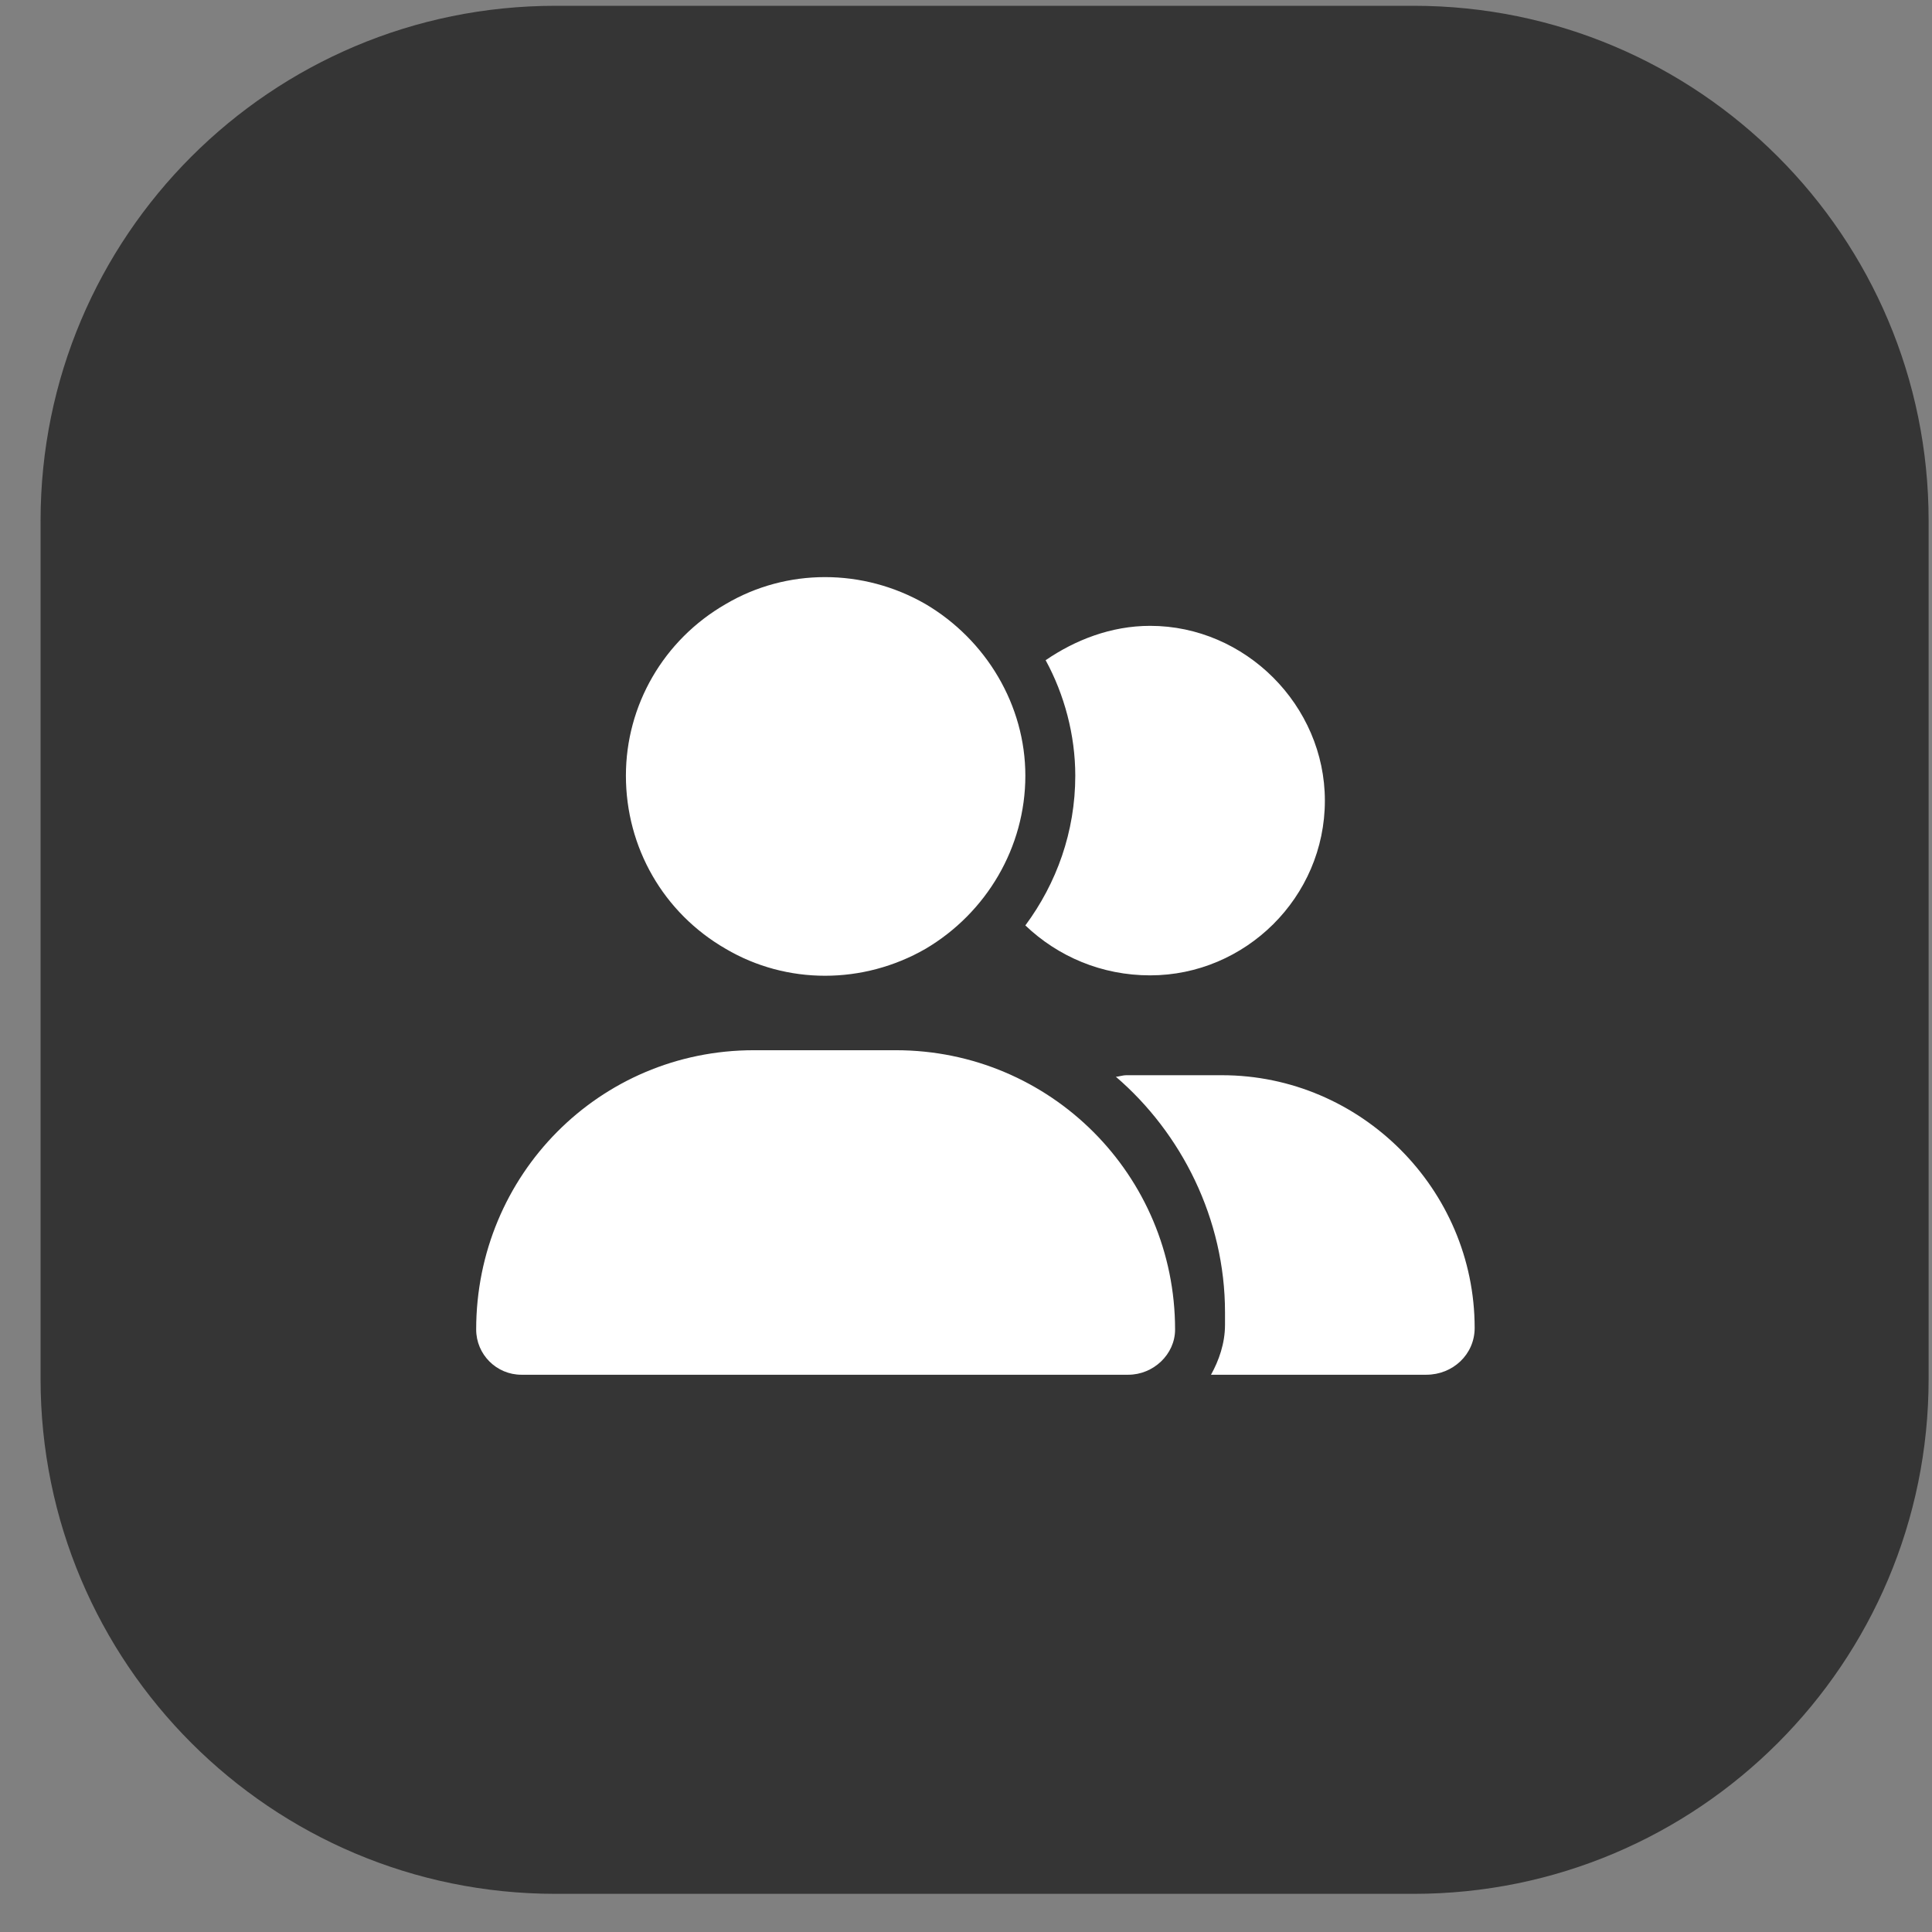 <svg width="32" height="32" viewBox="0 0 32 32" fill="none" xmlns="http://www.w3.org/2000/svg">
<rect x="0" y="0" width="32" height="32" fill="#808080" stroke="none"/>
<path d="M0.672 8.624C0.672 3.914 4.49 0.096 9.201 0.096H23.415C28.126 0.096 31.944 3.914 31.944 8.624V22.839C31.944 27.549 28.126 31.368 23.415 31.368H9.201C4.49 31.368 0.672 27.549 0.672 22.839V8.624Z" fill="#353535"/>
<path d="M10.367 12.847C10.367 11.684 10.988 10.599 12.021 10.005C13.029 9.41 14.295 9.41 15.329 10.005C16.337 10.599 16.983 11.684 16.983 12.847C16.983 14.036 16.337 15.121 15.329 15.716C14.295 16.31 13.029 16.31 12.021 15.716C10.988 15.121 10.367 14.036 10.367 12.847ZM7.887 22.021C7.887 19.462 9.928 17.395 12.486 17.395H14.838C17.396 17.395 19.463 19.462 19.463 22.021C19.463 22.434 19.102 22.77 18.688 22.77H8.636C8.223 22.77 7.887 22.434 7.887 22.021ZM23.624 22.77H20.058C20.187 22.538 20.29 22.253 20.29 21.943V21.736C20.29 20.186 19.567 18.765 18.482 17.834C18.533 17.834 18.585 17.809 18.662 17.809H20.239C22.538 17.809 24.425 19.695 24.425 21.995C24.425 22.434 24.063 22.77 23.624 22.77ZM19.05 16.155C18.249 16.155 17.525 15.845 16.983 15.328C17.5 14.63 17.81 13.777 17.81 12.847C17.81 12.175 17.629 11.503 17.319 10.935C17.81 10.599 18.404 10.366 19.05 10.366C20.626 10.366 21.944 11.684 21.944 13.261C21.944 14.863 20.626 16.155 19.05 16.155Z" fill="white"/>
</svg>
